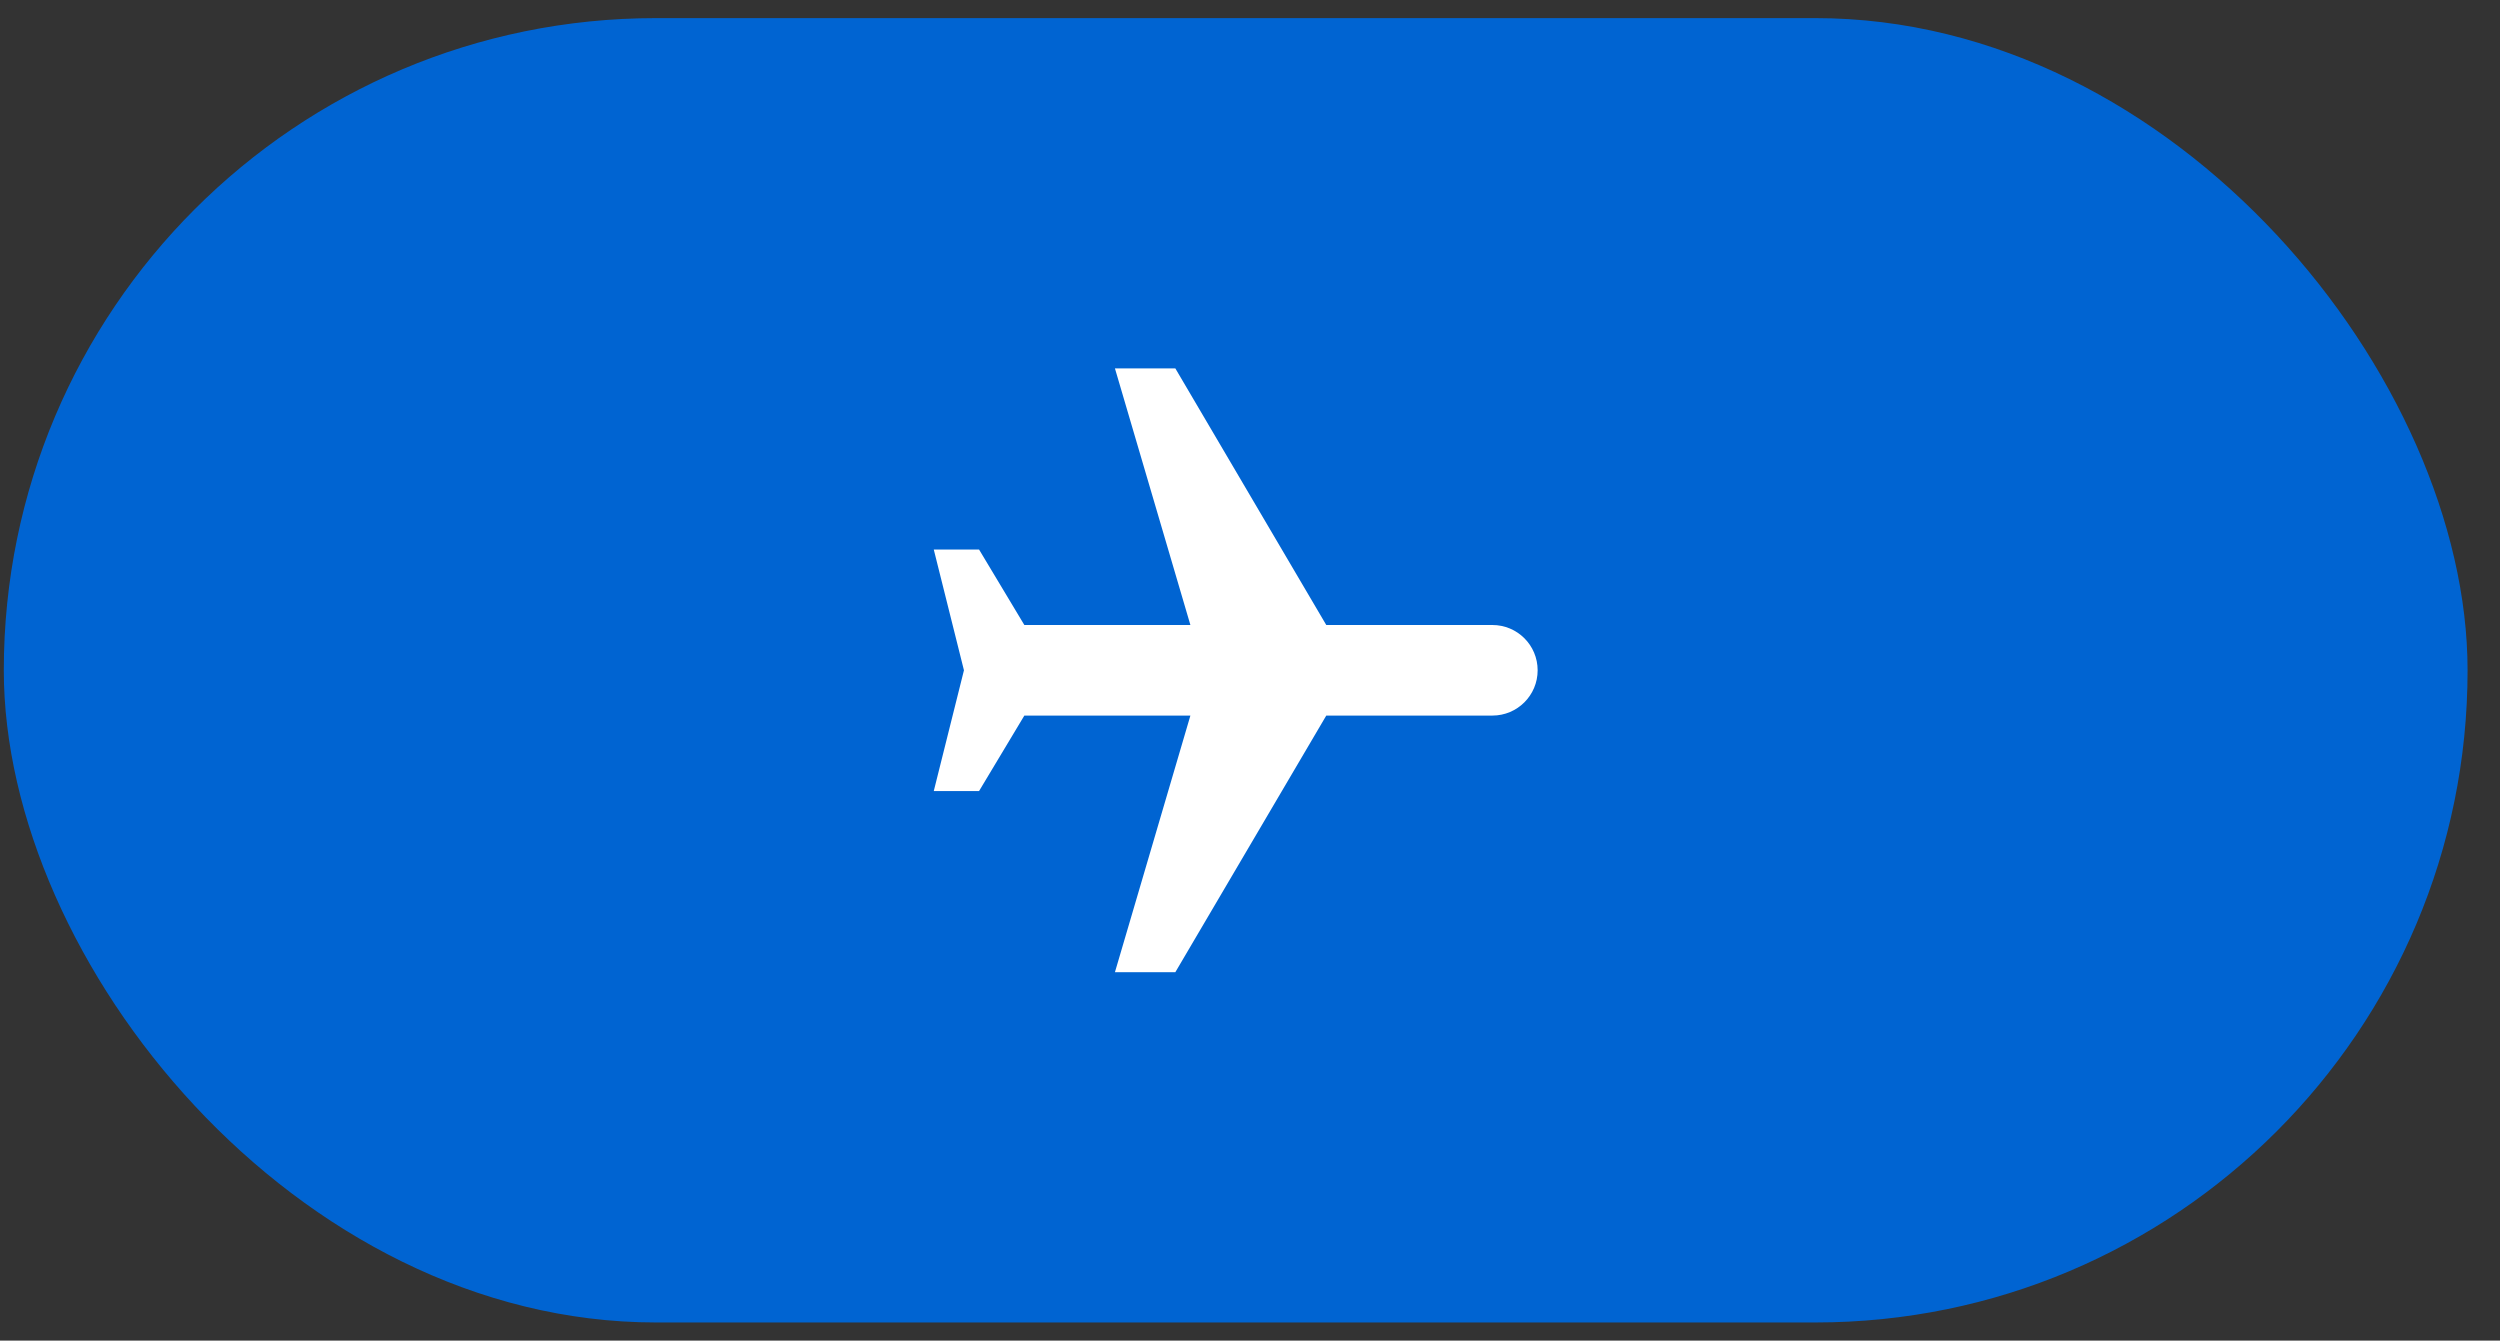 <svg width="69" height="37" viewBox="0 0 69 37" fill="none" xmlns="http://www.w3.org/2000/svg">
<rect x="0" y="0" width="69" height="37" fill="#333333" stroke="none"/>
<rect x="0.105" y="0.5" width="68" height="36" rx="18" fill="#0064D2"/>
<path d="M30.772 26.833L32.439 26.833L36.605 19.75L41.189 19.75C41.88 19.75 42.439 19.192 42.439 18.5C42.439 17.808 41.88 17.25 41.189 17.25L36.605 17.25L32.439 10.167L30.772 10.167L32.855 17.25L28.272 17.25L27.022 15.167L25.772 15.167L26.605 18.5L25.772 21.833L27.022 21.833L28.272 19.75L32.855 19.75L30.772 26.833Z" fill="white"/>
</svg>
